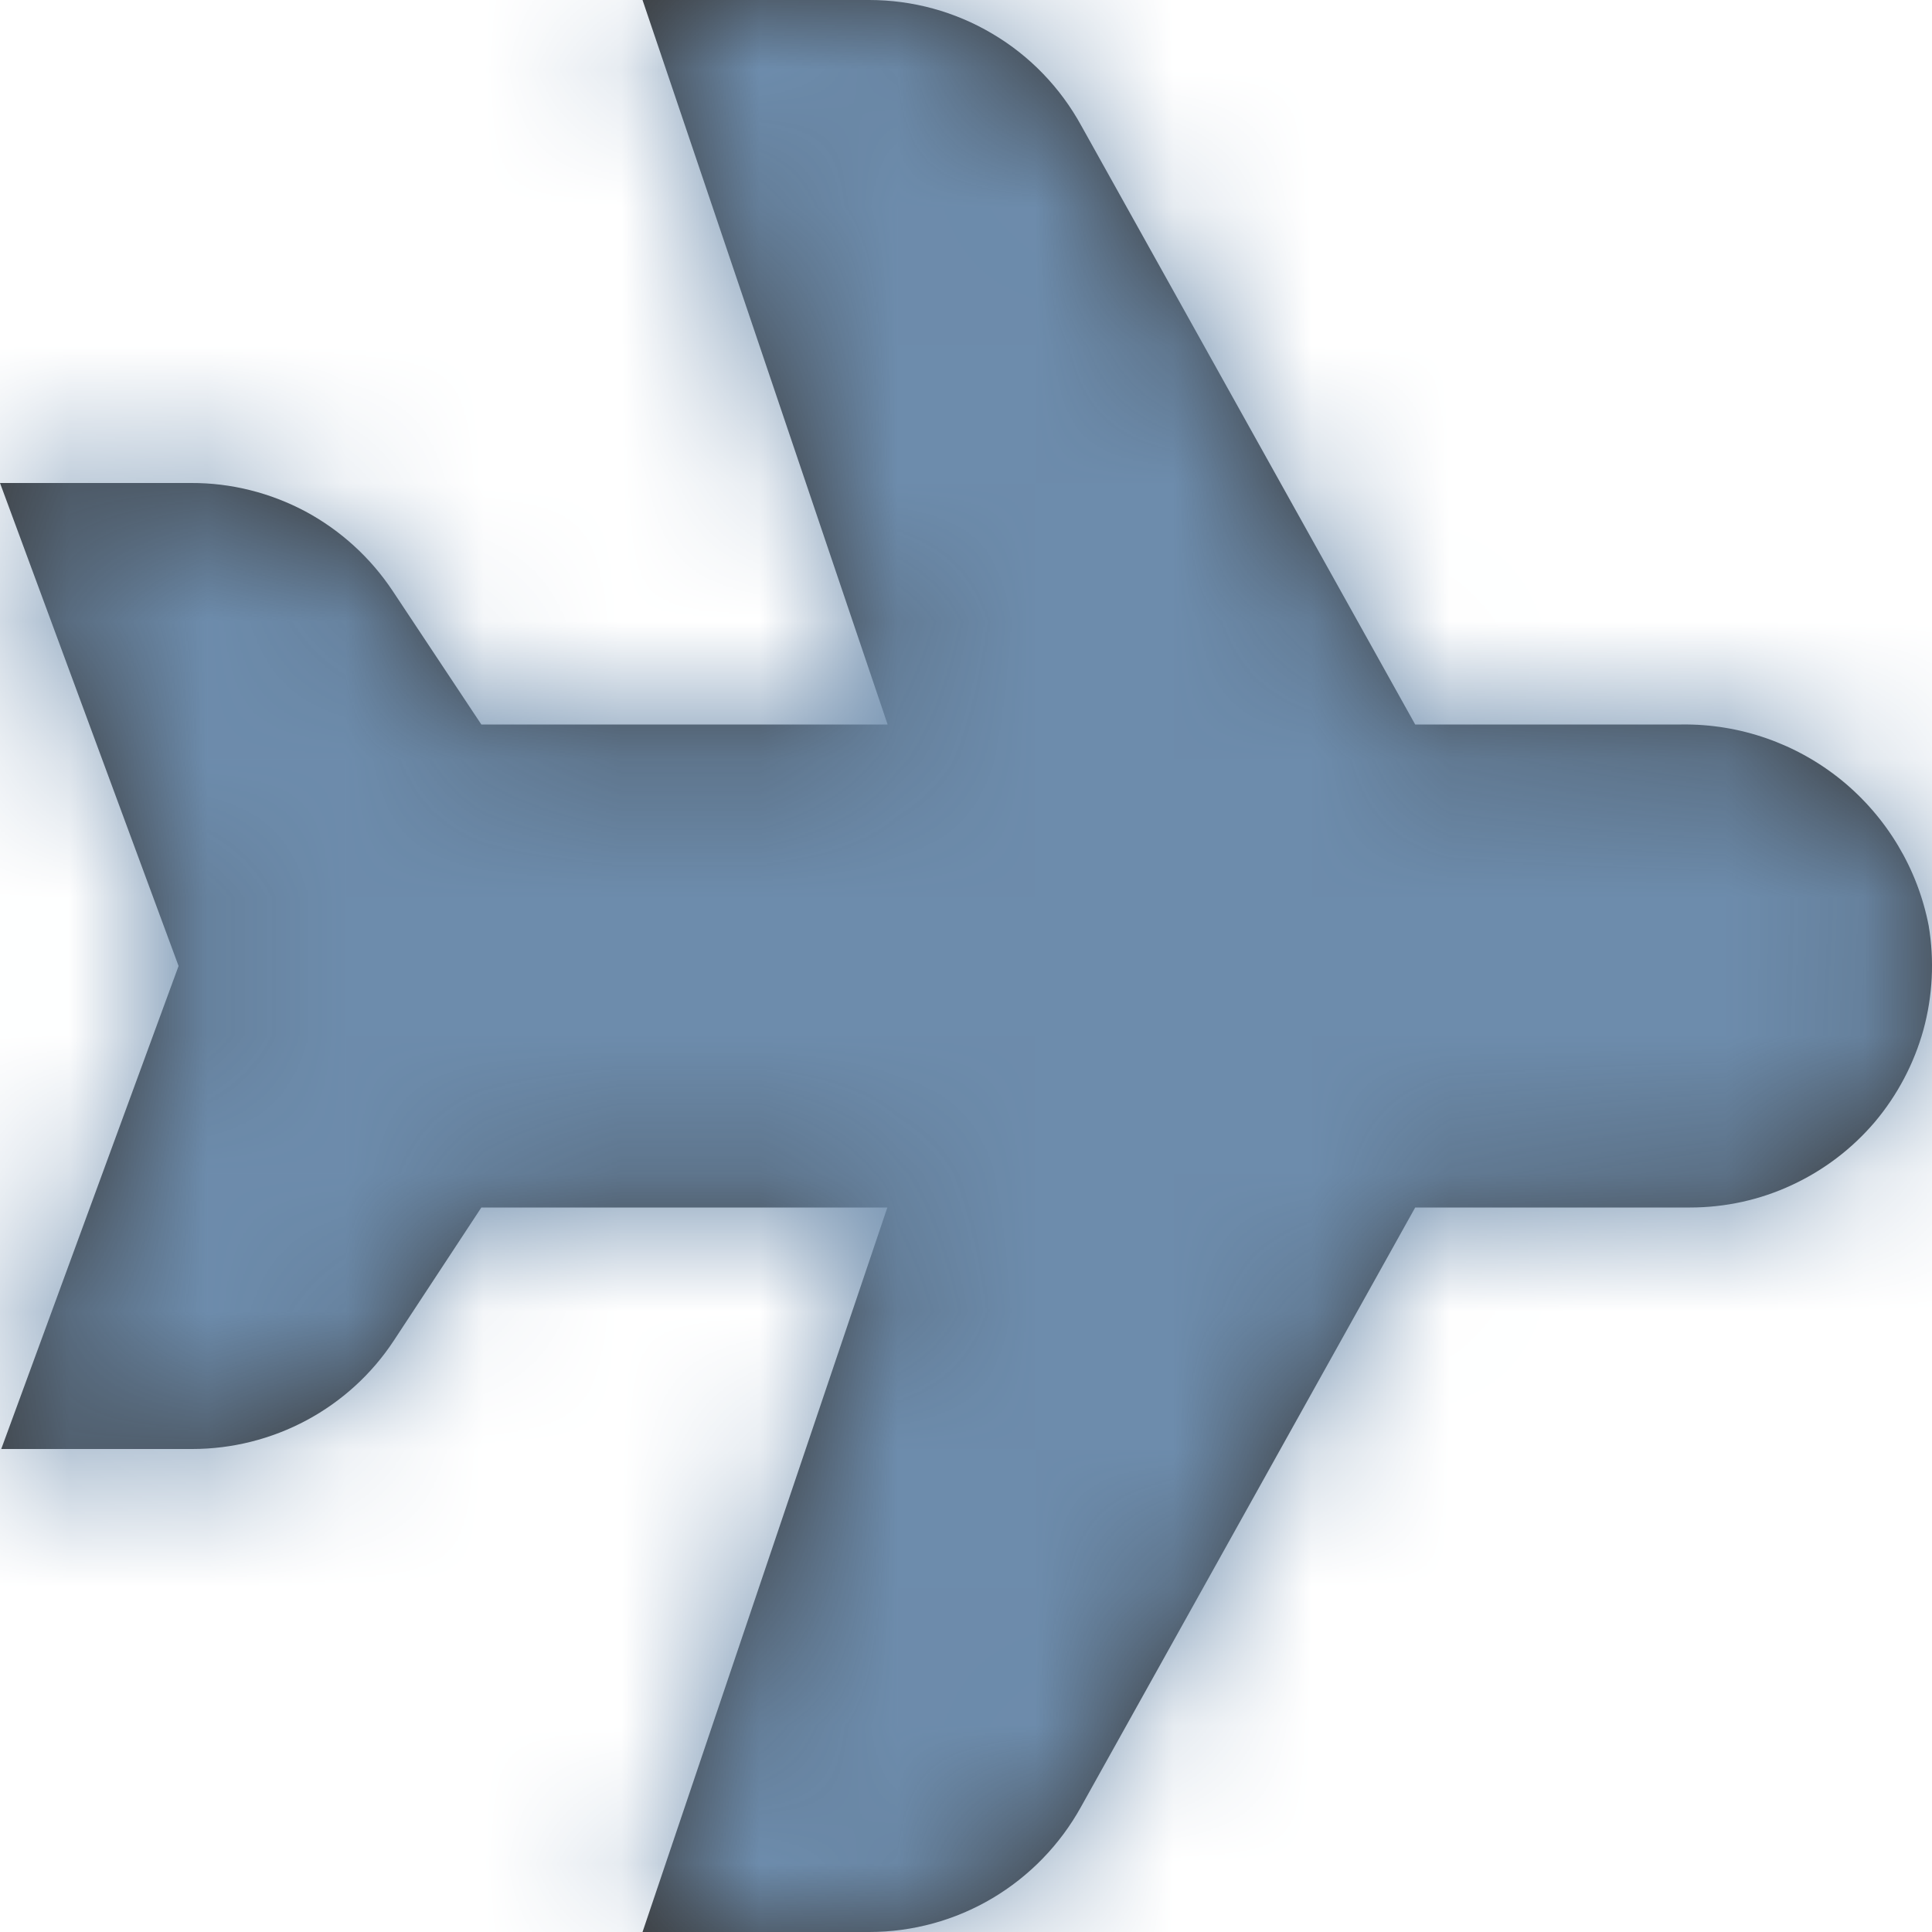 <svg width="14" height="14" viewBox="0 0 14 14" fill="none" xmlns="http://www.w3.org/2000/svg">
<mask id="path-1-inside-1_1123_3974" fill="white">
<path d="M6.298 14H4.656L6.43 8.75H3.488L2.854 9.714C2.695 9.956 2.478 10.154 2.223 10.291C1.968 10.428 1.682 10.5 1.393 10.5H0.009L1.294 7L0 3.5H1.386C1.675 3.499 1.96 3.571 2.215 3.707C2.469 3.844 2.686 4.042 2.846 4.283L3.488 5.25H6.432L4.656 -0H6.298C6.613 -0 6.921 0.084 7.192 0.245C7.463 0.405 7.685 0.636 7.836 0.912L10.255 5.25H12.184C12.607 5.244 13.018 5.388 13.345 5.654C13.672 5.921 13.896 6.294 13.976 6.708C14.018 6.959 14.005 7.216 13.938 7.462C13.87 7.707 13.75 7.935 13.586 8.13C13.421 8.324 13.216 8.48 12.985 8.587C12.754 8.695 12.502 8.75 12.247 8.75H10.255L7.834 13.092C7.682 13.367 7.46 13.596 7.19 13.756C6.92 13.916 6.612 14 6.298 14Z"/>
</mask>
<path d="M6.298 14H4.656L6.43 8.75H3.488L2.854 9.714C2.695 9.956 2.478 10.154 2.223 10.291C1.968 10.428 1.682 10.5 1.393 10.5H0.009L1.294 7L0 3.5H1.386C1.675 3.499 1.96 3.571 2.215 3.707C2.469 3.844 2.686 4.042 2.846 4.283L3.488 5.25H6.432L4.656 -0H6.298C6.613 -0 6.921 0.084 7.192 0.245C7.463 0.405 7.685 0.636 7.836 0.912L10.255 5.25H12.184C12.607 5.244 13.018 5.388 13.345 5.654C13.672 5.921 13.896 6.294 13.976 6.708C14.018 6.959 14.005 7.216 13.938 7.462C13.87 7.707 13.75 7.935 13.586 8.13C13.421 8.324 13.216 8.48 12.985 8.587C12.754 8.695 12.502 8.75 12.247 8.75H10.255L7.834 13.092C7.682 13.367 7.46 13.596 7.19 13.756C6.92 13.916 6.612 14 6.298 14Z" fill="#373737"/>
<path d="M6.298 14L6.301 -7.334H6.298V14ZM4.656 14L-15.555 7.17L-25.071 35.333H4.656V14ZM6.43 8.75L26.64 15.579L36.157 -12.584H6.43V8.75ZM3.488 8.75V-12.584H-8.021L-14.341 -2.965L3.488 8.75ZM2.854 9.714L20.666 21.455L20.675 21.442L20.683 21.429L2.854 9.714ZM1.393 10.5L1.416 -10.834L1.404 -10.834H1.393V10.5ZM0.009 10.5L-20.017 3.149L-30.546 31.833H0.009V10.5ZM1.294 7L21.321 14.351L24.029 6.973L21.304 -0.398L1.294 7ZM0 3.5V-17.834H-30.632L-20.009 10.898L0 3.5ZM1.386 3.5V24.833H1.4L1.414 24.833L1.386 3.5ZM2.846 4.283L-14.952 16.046L-14.937 16.068L-14.922 16.091L2.846 4.283ZM3.488 5.25L-14.28 17.057L-7.95 26.583H3.488V5.25ZM6.432 5.25V26.583H36.168L26.64 -1.586L6.432 5.25ZM4.656 -0V-21.334H-25.081L-15.553 6.835L4.656 -0ZM6.298 -0V21.333H6.302L6.298 -0ZM7.836 0.912L-10.886 11.138L-10.842 11.219L-10.797 11.3L7.836 0.912ZM10.255 5.25L-8.378 15.638L-2.276 26.583H10.255V5.25ZM12.184 5.25V26.583H12.318L12.452 26.581L12.184 5.25ZM13.976 6.708L35.01 3.149L34.969 2.907L34.922 2.666L13.976 6.708ZM12.247 8.75L12.261 -12.584H12.247V8.75ZM10.255 8.75V-12.584H-2.276L-8.378 -1.639L10.255 8.75ZM7.834 13.092L-10.799 2.703L-10.831 2.759L-10.861 2.815L7.834 13.092ZM6.298 -7.334H4.656V35.333H6.298V-7.334ZM24.866 20.829L26.64 15.579L-13.781 1.92L-15.555 7.17L24.866 20.829ZM6.43 -12.584H3.488V30.083H6.43V-12.584ZM-14.341 -2.965L-14.975 -2.001L20.683 21.429L21.317 20.465L-14.341 -2.965ZM-14.958 -2.027C-13.17 -4.739 -10.737 -6.963 -7.879 -8.499L12.324 29.081C15.693 27.271 18.56 24.651 20.666 21.455L-14.958 -2.027ZM-7.879 -8.499C-5.021 -10.035 -1.827 -10.837 1.416 -10.834L1.37 31.833C5.192 31.837 8.956 30.892 12.324 29.081L-7.879 -8.499ZM1.393 -10.834H0.009V31.833H1.393V-10.834ZM20.036 17.851L21.321 14.351L-18.733 -0.351L-20.017 3.149L20.036 17.851ZM21.304 -0.398L20.009 -3.898L-20.009 10.898L-18.715 14.398L21.304 -0.398ZM0 24.833H1.386V-17.834H0V24.833ZM1.414 24.833C-1.826 24.837 -5.017 24.038 -7.873 22.505L12.302 -15.09C8.936 -16.896 5.176 -17.839 1.357 -17.834L1.414 24.833ZM-7.873 22.505C-10.729 20.972 -13.162 18.754 -14.952 16.046L20.643 -7.48C18.535 -10.669 15.668 -13.284 12.302 -15.09L-7.873 22.505ZM-14.922 16.091L-14.28 17.057L21.256 -6.558L20.613 -7.524L-14.922 16.091ZM3.488 26.583H6.432V-16.084H3.488V26.583ZM26.64 -1.586L24.864 -6.836L-15.553 6.835L-13.777 12.085L26.64 -1.586ZM4.656 21.333H6.298V-21.334H4.656V21.333ZM6.302 21.333C2.788 21.334 -0.662 20.389 -3.686 18.596L18.07 -18.107C14.505 -20.22 10.437 -21.334 6.294 -21.334L6.302 21.333ZM-3.686 18.596C-6.711 16.803 -9.199 14.228 -10.886 11.138L26.558 -9.315C24.569 -12.957 21.636 -15.993 18.07 -18.107L-3.686 18.596ZM-10.797 11.3L-8.378 15.638L28.888 -5.139L26.469 -9.477L-10.797 11.3ZM10.255 26.583H12.184V-16.084H10.255V26.583ZM12.452 26.581C7.878 26.639 3.426 25.088 -0.125 22.197L26.815 -10.889C22.609 -14.313 17.336 -16.15 11.917 -16.082L12.452 26.581ZM-0.125 22.197C-3.677 19.305 -6.102 15.254 -6.971 10.75L34.922 2.666C33.893 -2.666 31.022 -7.463 26.815 -10.889L-0.125 22.197ZM-7.059 10.267C-7.535 7.455 -7.391 4.573 -6.637 1.822L34.512 13.102C35.401 9.86 35.571 6.463 35.01 3.149L-7.059 10.267ZM-6.637 1.822C-5.883 -0.928 -4.537 -3.48 -2.696 -5.654L29.868 21.914C32.038 19.351 33.624 16.343 34.512 13.102L-6.637 1.822ZM-2.696 -5.654C-0.855 -7.829 1.437 -9.575 4.021 -10.771L21.949 27.946C24.995 26.536 27.698 24.478 29.868 21.914L-2.696 -5.654ZM4.021 -10.771C6.604 -11.967 9.416 -12.585 12.261 -12.584L12.233 30.083C15.588 30.085 18.904 29.356 21.949 27.946L4.021 -10.771ZM12.247 -12.584H10.255V30.083H12.247V-12.584ZM-8.378 -1.639L-10.799 2.703L26.467 23.481L28.888 19.138L-8.378 -1.639ZM-10.861 2.815C-9.17 -0.262 -6.683 -2.825 -3.664 -4.61L18.044 32.121C21.604 30.018 24.535 26.996 26.529 23.369L-10.861 2.815ZM-3.664 -4.61C-0.645 -6.394 2.796 -7.334 6.301 -7.334L6.295 35.333C10.427 35.334 14.485 34.225 18.044 32.121L-3.664 -4.61Z" fill="#6D8CAC" mask="url(#path-1-inside-1_1123_3974)"/>
</svg>
